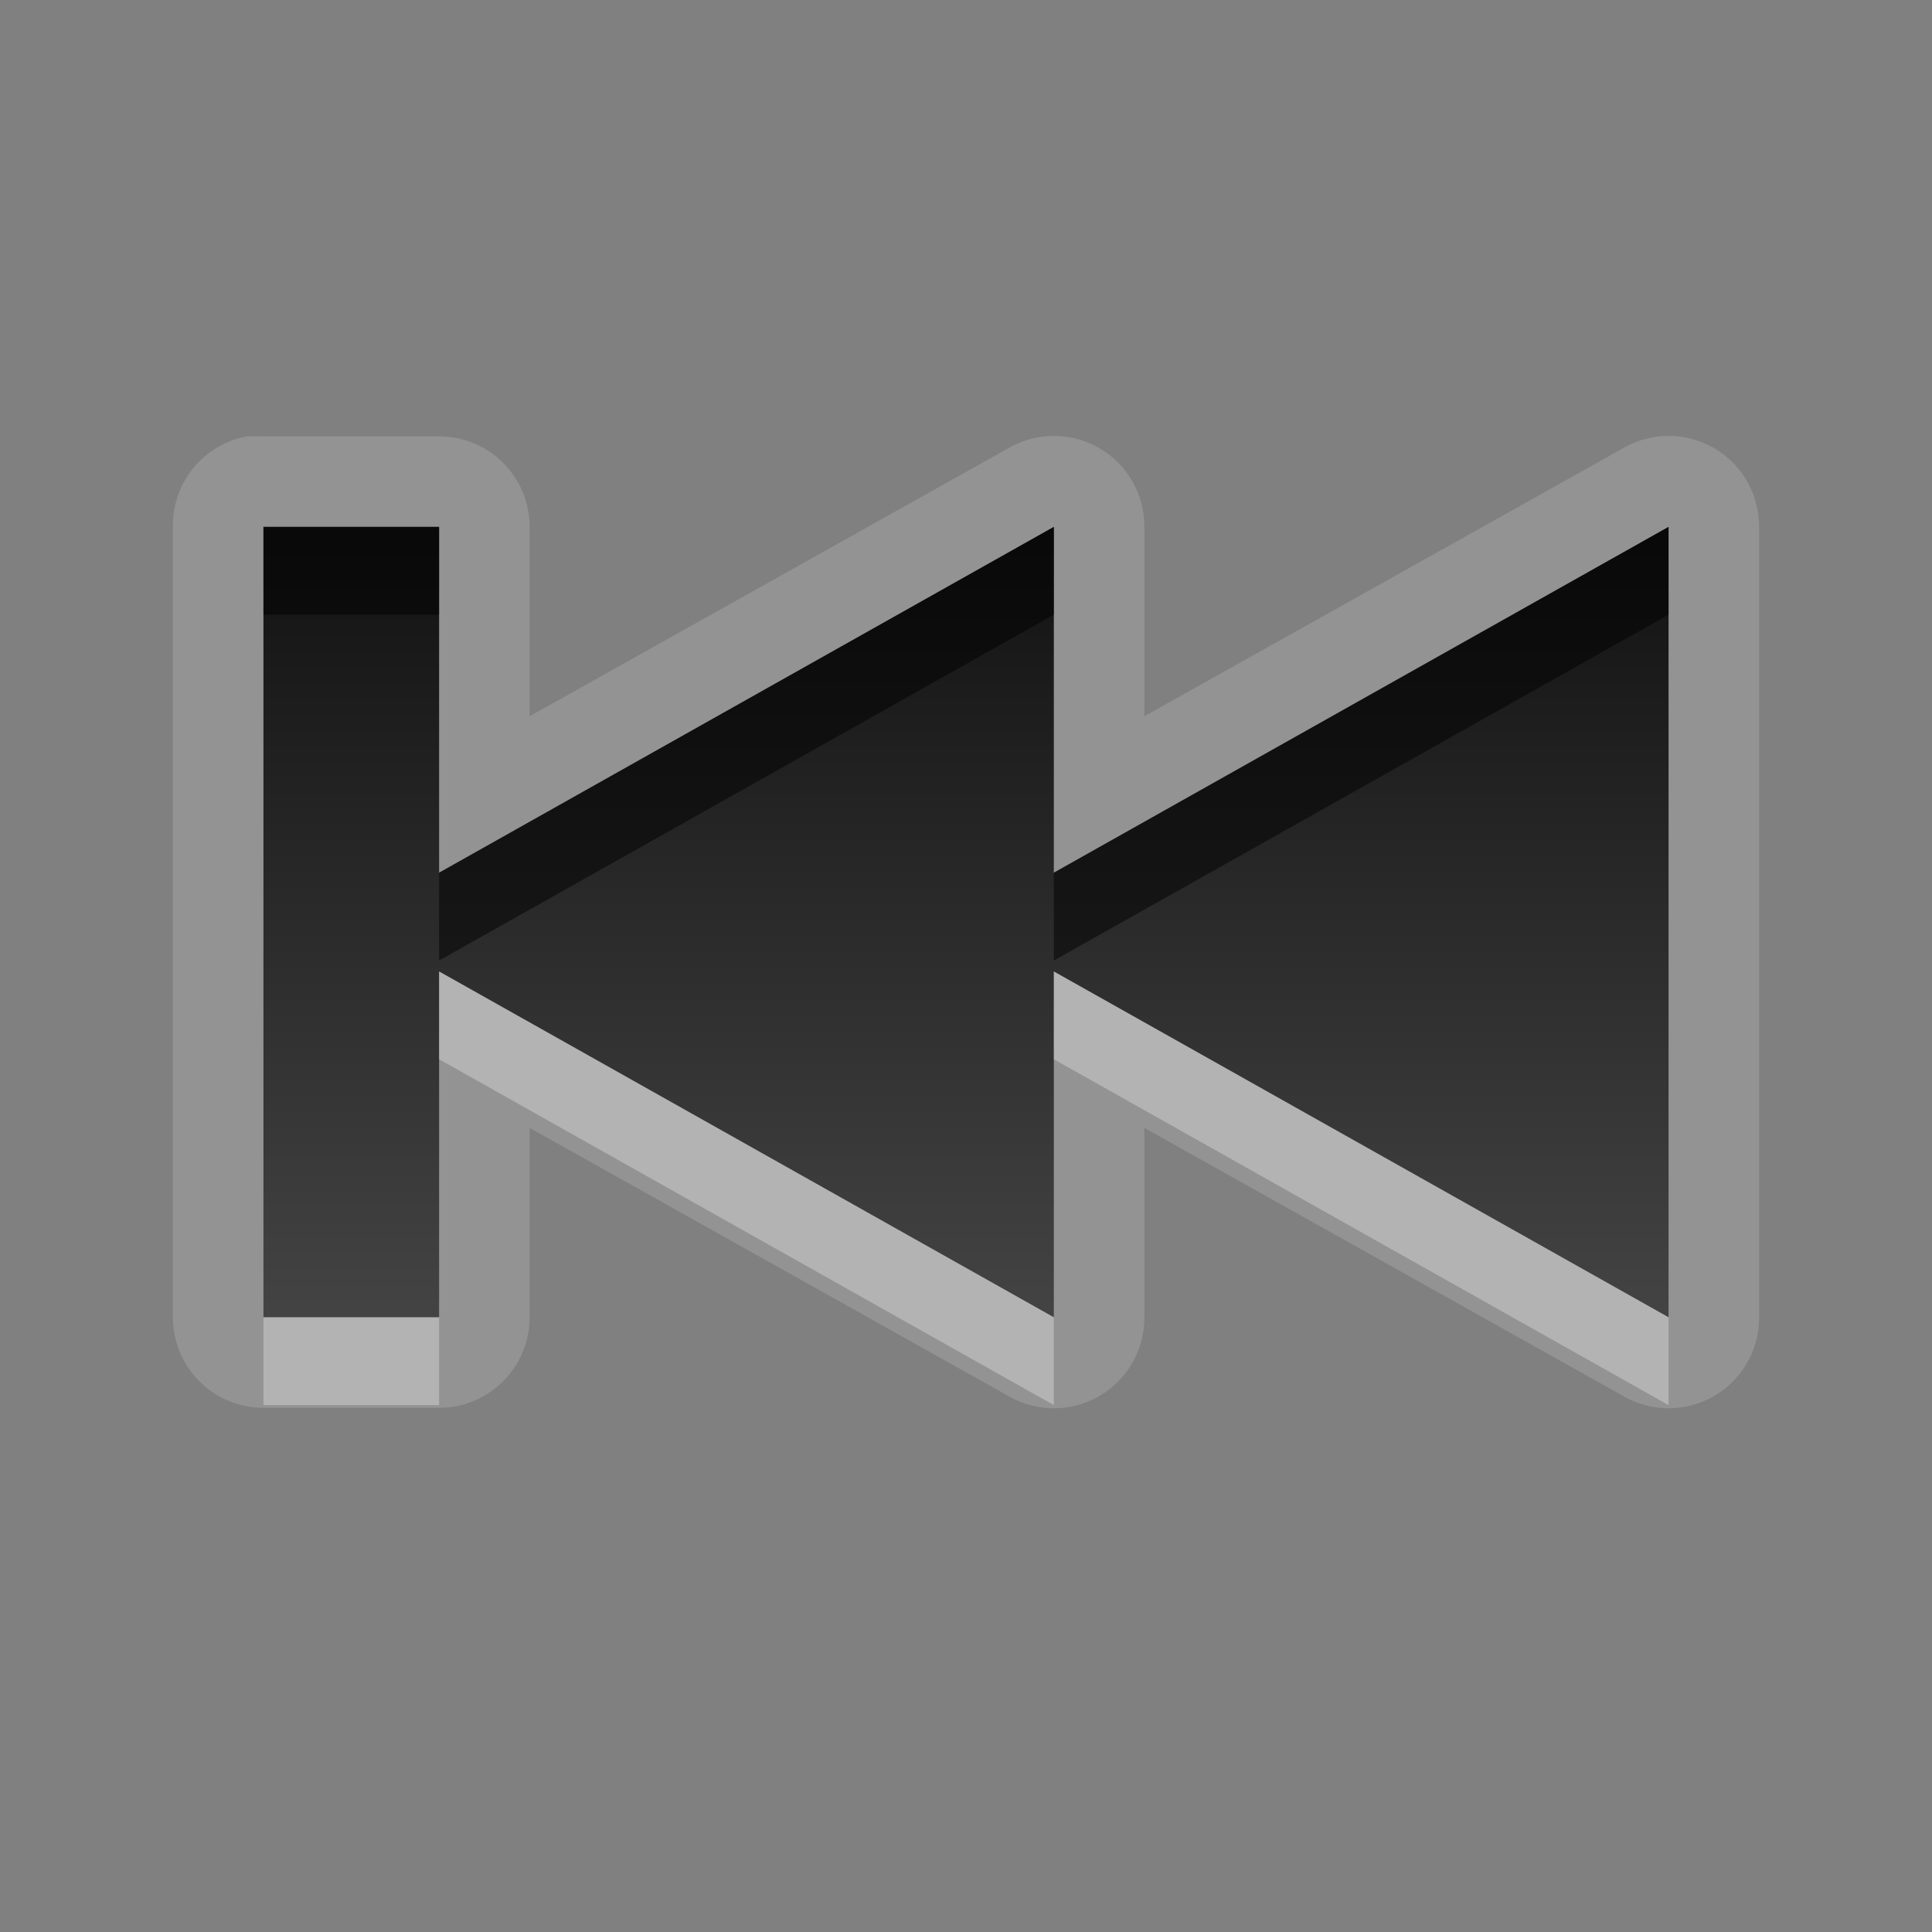 <svg xmlns="http://www.w3.org/2000/svg" xmlns:svg="http://www.w3.org/2000/svg" xmlns:xlink="http://www.w3.org/1999/xlink" id="svg2" width="22" height="22" version="1.0"><rect width="100%" height="100%" fill="#808080" stroke="none"/><defs id="defs4"><linearGradient id="StandardGradient" x1="7.023" x2="7.023" y1="8" y2="20.052" gradientTransform="scale(1.333,0.75)" gradientUnits="userSpaceOnUse"><stop id="stop3389" offset="0" stop-color="#000" stop-opacity=".863"/><stop id="stop3391" offset="1" stop-color="#000" stop-opacity=".471"/></linearGradient><linearGradient id="linearGradient3627" x1="7.023" x2="7.023" y1="8" y2="20.052" gradientTransform="matrix(1.333,0,0,0.75,-30,0)" gradientUnits="userSpaceOnUse" xlink:href="#StandardGradient"/><clipPath id="clipPath3634" clipPathUnits="userSpaceOnUse"><path id="path3636" fill="#f0f" fill-opacity="1" stroke="none" d="m -30,0 0,22 22,0 0,-22 -22,0 z m 3,6 2,0 0,3.938 L -18,6 -18,9.938 -11,6 l 0,9 -7,-3.938 0,3.938 -7,-3.938 0,3.938 -2,0 0,-9 z" display="inline"/></clipPath><filter id="filter3638"><feGaussianBlur id="feGaussianBlur3640" stdDeviation=".375"/></filter><linearGradient id="linearGradient4459" x1="7.023" x2="7.023" y1="8" y2="20.052" gradientTransform="scale(1.333,0.75)" gradientUnits="userSpaceOnUse" xlink:href="#StandardGradient"/><linearGradient id="linearGradient4463" x1="7.023" x2="7.023" y1="8" y2="20.052" gradientTransform="scale(1.333,0.75)" gradientUnits="userSpaceOnUse" xlink:href="#StandardGradient"/></defs><g id="layer1"><path id="path4461" fill="#fff" fill-opacity="1" fill-rule="nonzero" stroke="none" d="M 2.812 4.969 A 1.03 1.03 0 0 0 1.969 6 L 1.969 15 A 1.03 1.03 0 0 0 3 16.031 L 5 16.031 A 1.03 1.03 0 0 0 6.031 15 L 6.031 12.844 L 11.5 15.906 A 1.03 1.03 0 0 0 13.031 15 L 13.031 12.844 L 18.5 15.906 A 1.03 1.03 0 0 0 20.031 15 L 20.031 6 A 1.03 1.03 0 0 0 18.5 5.094 L 13.031 8.156 L 13.031 6 A 1.03 1.03 0 0 0 11.5 5.094 L 6.031 8.156 L 6.031 6 A 1.03 1.03 0 0 0 5 4.969 L 3 4.969 A 1.03 1.03 0 0 0 2.906 4.969 A 1.03 1.03 0 0 0 2.812 4.969 z M 3 6 L 5 6 L 5 9.938 L 12 6 L 12 9.938 L 19 6 L 19 15 L 12 11.062 L 12 15 L 5 11.062 L 5 15 L 3 15 L 3 6 z" opacity=".15"/><path id="Symbol" fill="url(#StandardGradient)" fill-opacity="1" fill-rule="nonzero" stroke="none" stroke-dasharray="none" stroke-dashoffset="0" stroke-linecap="round" stroke-linejoin="round" stroke-miterlimit="4" stroke-opacity="1" stroke-width="1.25" d="M 3,6 L 3,15 L 5,15 L 5,11.062 L 12,15 L 12,11.062 L 19,15 L 19,6 L 12,9.938 L 12,6 L 5,9.938 L 5,6 L 3,6 z" opacity="1"/><path id="BevelShadow" fill="#000" fill-opacity="1" fill-rule="nonzero" stroke="none" stroke-dasharray="none" stroke-dashoffset="0" stroke-linecap="round" stroke-linejoin="round" stroke-miterlimit="4" stroke-opacity="1" stroke-width="1.25" d="M 3 6 L 3 7 L 5 7 L 5 6 L 3 6 z M 12 6 L 5 9.938 L 5 10.938 L 12 7 L 12 6 z M 19 6 L 12 9.938 L 12 10.938 L 19 7 L 19 6 z" opacity=".5"/><path id="BevelHighlight" fill="#fff" fill-opacity="1" fill-rule="nonzero" stroke="none" stroke-dasharray="none" stroke-dashoffset="0" stroke-linecap="round" stroke-linejoin="round" stroke-miterlimit="4" stroke-opacity="1" stroke-width="1.25" d="M 5 11.062 L 5 12.062 L 12 16 L 12 15 L 5 11.062 z M 12 11.062 L 12 12.062 L 19 16 L 19 15 L 12 11.062 z M 3 15 L 3 16 L 5 16 L 5 15 L 3 15 z" opacity=".3"/></g></svg>